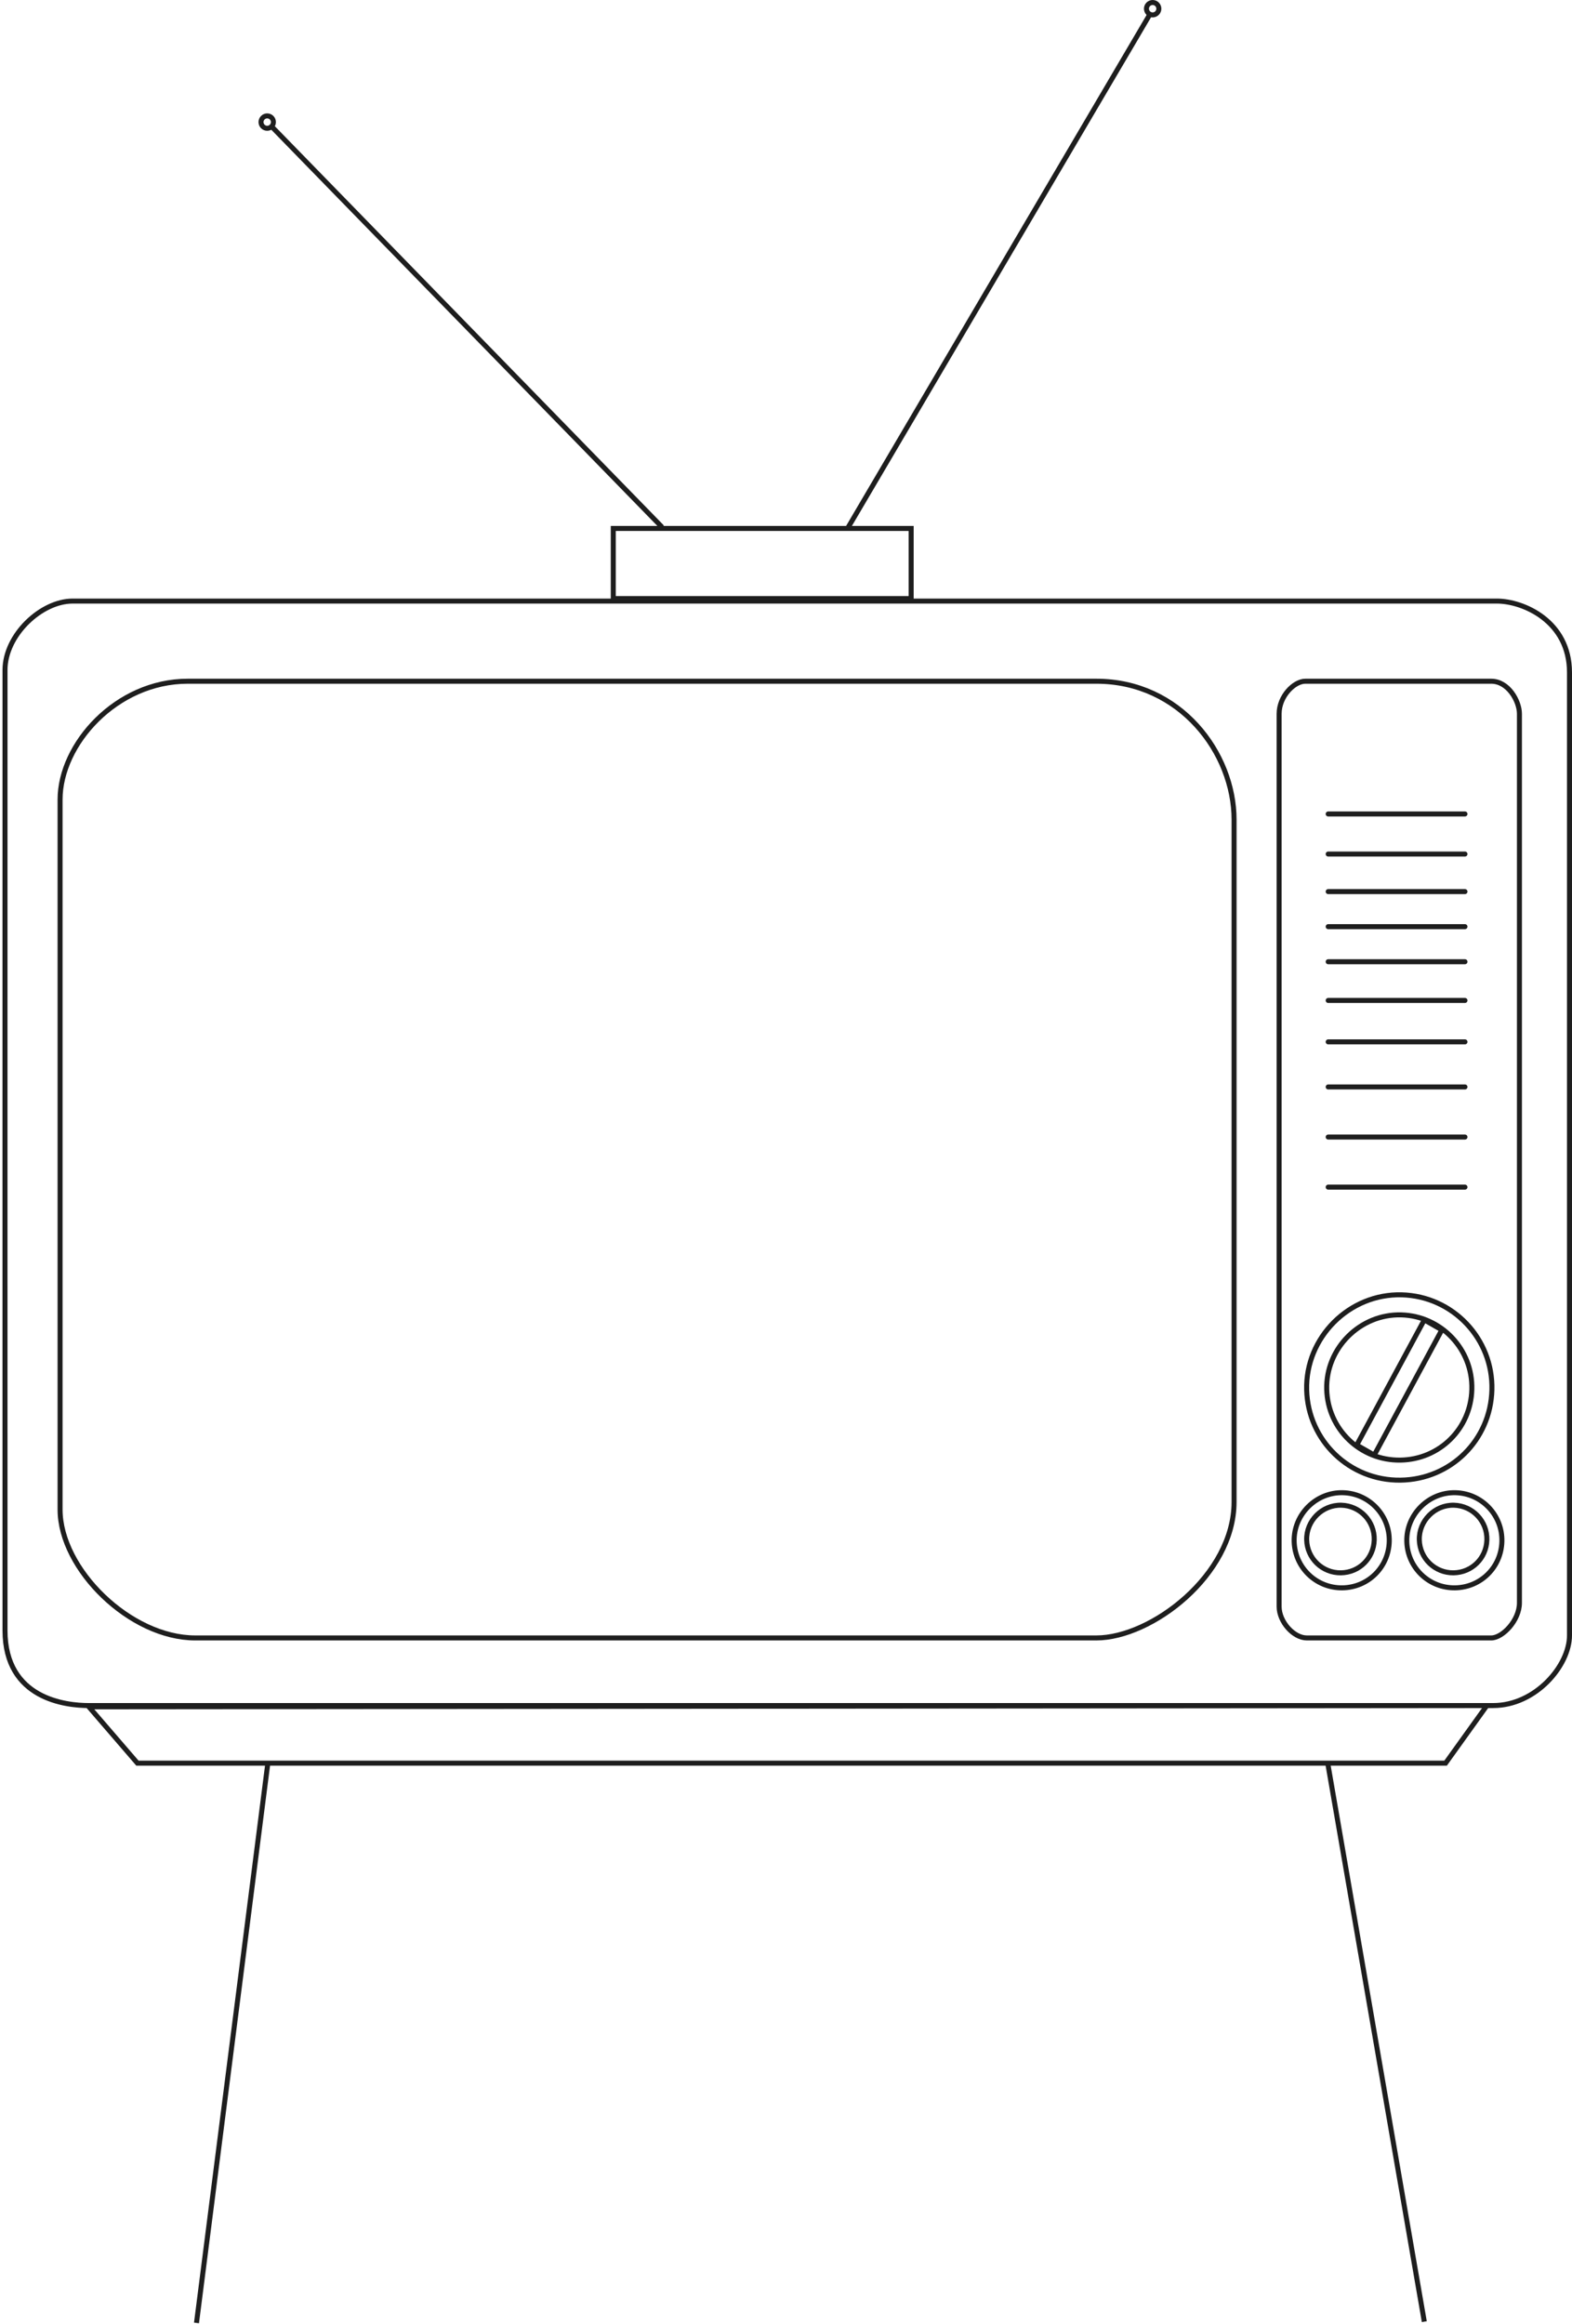 <svg width="628" height="928" viewBox="0 0 628 928" fill="none" xmlns="http://www.w3.org/2000/svg">
<path d="M78.5 927.5L107 704" stroke="#1E1E1E" stroke-width="2"/>
<path d="M530.6 454H585.242" stroke="#1E1E1E" stroke-width="2" stroke-linecap="round"/>
<path d="M569 927L530.5 704.5" stroke="#1E1E1E" stroke-width="2"/>
<path d="M530.6 399.461H585.242" stroke="#1E1E1E" stroke-width="2" stroke-linecap="round"/>
<path d="M530.6 474H585.242" stroke="#1E1E1E" stroke-width="2" stroke-linecap="round"/>
<path d="M530.6 434H585.242" stroke="#1E1E1E" stroke-width="2" stroke-linecap="round"/>
<path d="M530.6 416H585.242" stroke="#1E1E1E" stroke-width="2" stroke-linecap="round"/>
<path d="M530.6 325H585.242" stroke="#1E1E1E" stroke-width="2" stroke-linecap="round"/>
<path d="M530.6 341H585.242" stroke="#1E1E1E" stroke-width="2" stroke-linecap="round"/>
<path d="M530.6 356H585.242" stroke="#1E1E1E" stroke-width="2" stroke-linecap="round"/>
<path d="M530.6 370H585.242" stroke="#1E1E1E" stroke-width="2" stroke-linecap="round"/>
<path d="M530.6 384H585.242" stroke="#1E1E1E" stroke-width="2" stroke-linecap="round"/>
<path d="M29 240C16.5 240 2.026 253.5 2 267.5C1.974 281.5 2 623.5 2 651C2 678.5 26.5 681 35.5 681H596.5C613.5 681 627 665 627 653V268.5C627 248 608.5 240 598 240H29Z" stroke="#1E1E1E" stroke-width="2"/>
<path d="M74.992 272C46.492 272 24 297.132 24 319.247V602.732C24 626.552 51.992 654 77.992 654H437.999C459.999 654 493 628.868 493 599.716V327.289C493 300.65 471.5 272 437.999 272H74.992Z" stroke="#1E1E1E" stroke-width="2"/>
<path d="M521.438 272C517 272 511 278 511 285V641.5C511 647.5 516.73 654 522.052 654H595.742C600.245 654 607 647 607 640V285C607 280 602.599 272 595.742 272H521.438Z" stroke="#1E1E1E" stroke-width="2"/>
<path d="M364 211H245V239H364V211Z" stroke="#1E1E1E" stroke-width="2"/>
<path d="M264.5 210.5L108.5 50.5" stroke="#1E1E1E" stroke-width="2"/>
<path d="M338.884 210.48L459.5 5.5" stroke="#1E1E1E" stroke-width="2"/>
<path d="M108.5 47C109.466 47.967 109.466 49.533 108.5 50.5C107.533 51.467 105.966 51.467 105 50.5C104.033 49.533 104.033 47.967 105 47C105.966 46.033 107.533 46.033 108.5 47Z" stroke="#1E1E1E" stroke-width="2"/>
<path d="M462.225 1.725C463.191 2.691 463.191 4.258 462.225 5.225C461.258 6.191 459.691 6.191 458.725 5.225C457.758 4.258 457.758 2.691 458.725 1.725C459.691 0.758 461.258 0.758 462.225 1.725Z" stroke="#1E1E1E" stroke-width="2"/>
<path d="M596 555C596.555 534.566 580.435 517.552 560 517C539.021 516.433 521.43 534.021 522 555C522.551 575.293 539.201 591.274 559.5 591C579.519 590.73 595.456 575.013 596 555Z" stroke="#1E1E1E" stroke-width="2"/>
<path d="M587.989 554.787C588.424 538.775 575.794 525.443 559.783 525.01C543.346 524.566 529.564 538.348 530.011 554.787C530.443 570.689 543.488 583.212 559.392 582.997C575.076 582.785 587.563 570.47 587.989 554.787Z" stroke="#1E1E1E" stroke-width="2"/>
<path d="M554.993 615.516C555.278 605.025 547.003 596.29 536.513 596.007C525.744 595.716 516.714 604.745 517.007 615.516C517.29 625.934 525.837 634.139 536.257 633.998C546.533 633.859 554.714 625.791 554.993 615.516Z" stroke="#1E1E1E" stroke-width="2"/>
<path d="M548.995 614.867C549.197 607.412 543.318 601.206 535.865 601.005C528.213 600.798 521.797 607.214 522.005 614.867C522.206 622.269 528.279 628.099 535.682 627.999C542.984 627.9 548.797 622.167 548.995 614.867Z" stroke="#1E1E1E" stroke-width="2"/>
<path d="M599.993 615.516C600.278 605.025 592.003 596.29 581.513 596.007C570.744 595.716 561.714 604.745 562.007 615.516C562.29 625.934 570.837 634.139 581.257 633.998C591.533 633.859 599.714 625.791 599.993 615.516Z" stroke="#1E1E1E" stroke-width="2"/>
<path d="M593.995 614.867C594.197 607.412 588.318 601.206 580.865 601.005C573.213 600.798 566.797 607.214 567.005 614.867C567.206 622.269 573.279 628.099 580.682 627.999C587.984 627.9 593.797 622.167 593.995 614.867Z" stroke="#1E1E1E" stroke-width="2"/>
<path d="M576 531L569 527L542 577L549 581L576 531Z" stroke="#1E1E1E" stroke-width="2"/>
<path d="M594 681L35.5 681.5L54.903 704H577.5L594 681Z" stroke="#1E1E1E" stroke-width="2"/>
</svg>
